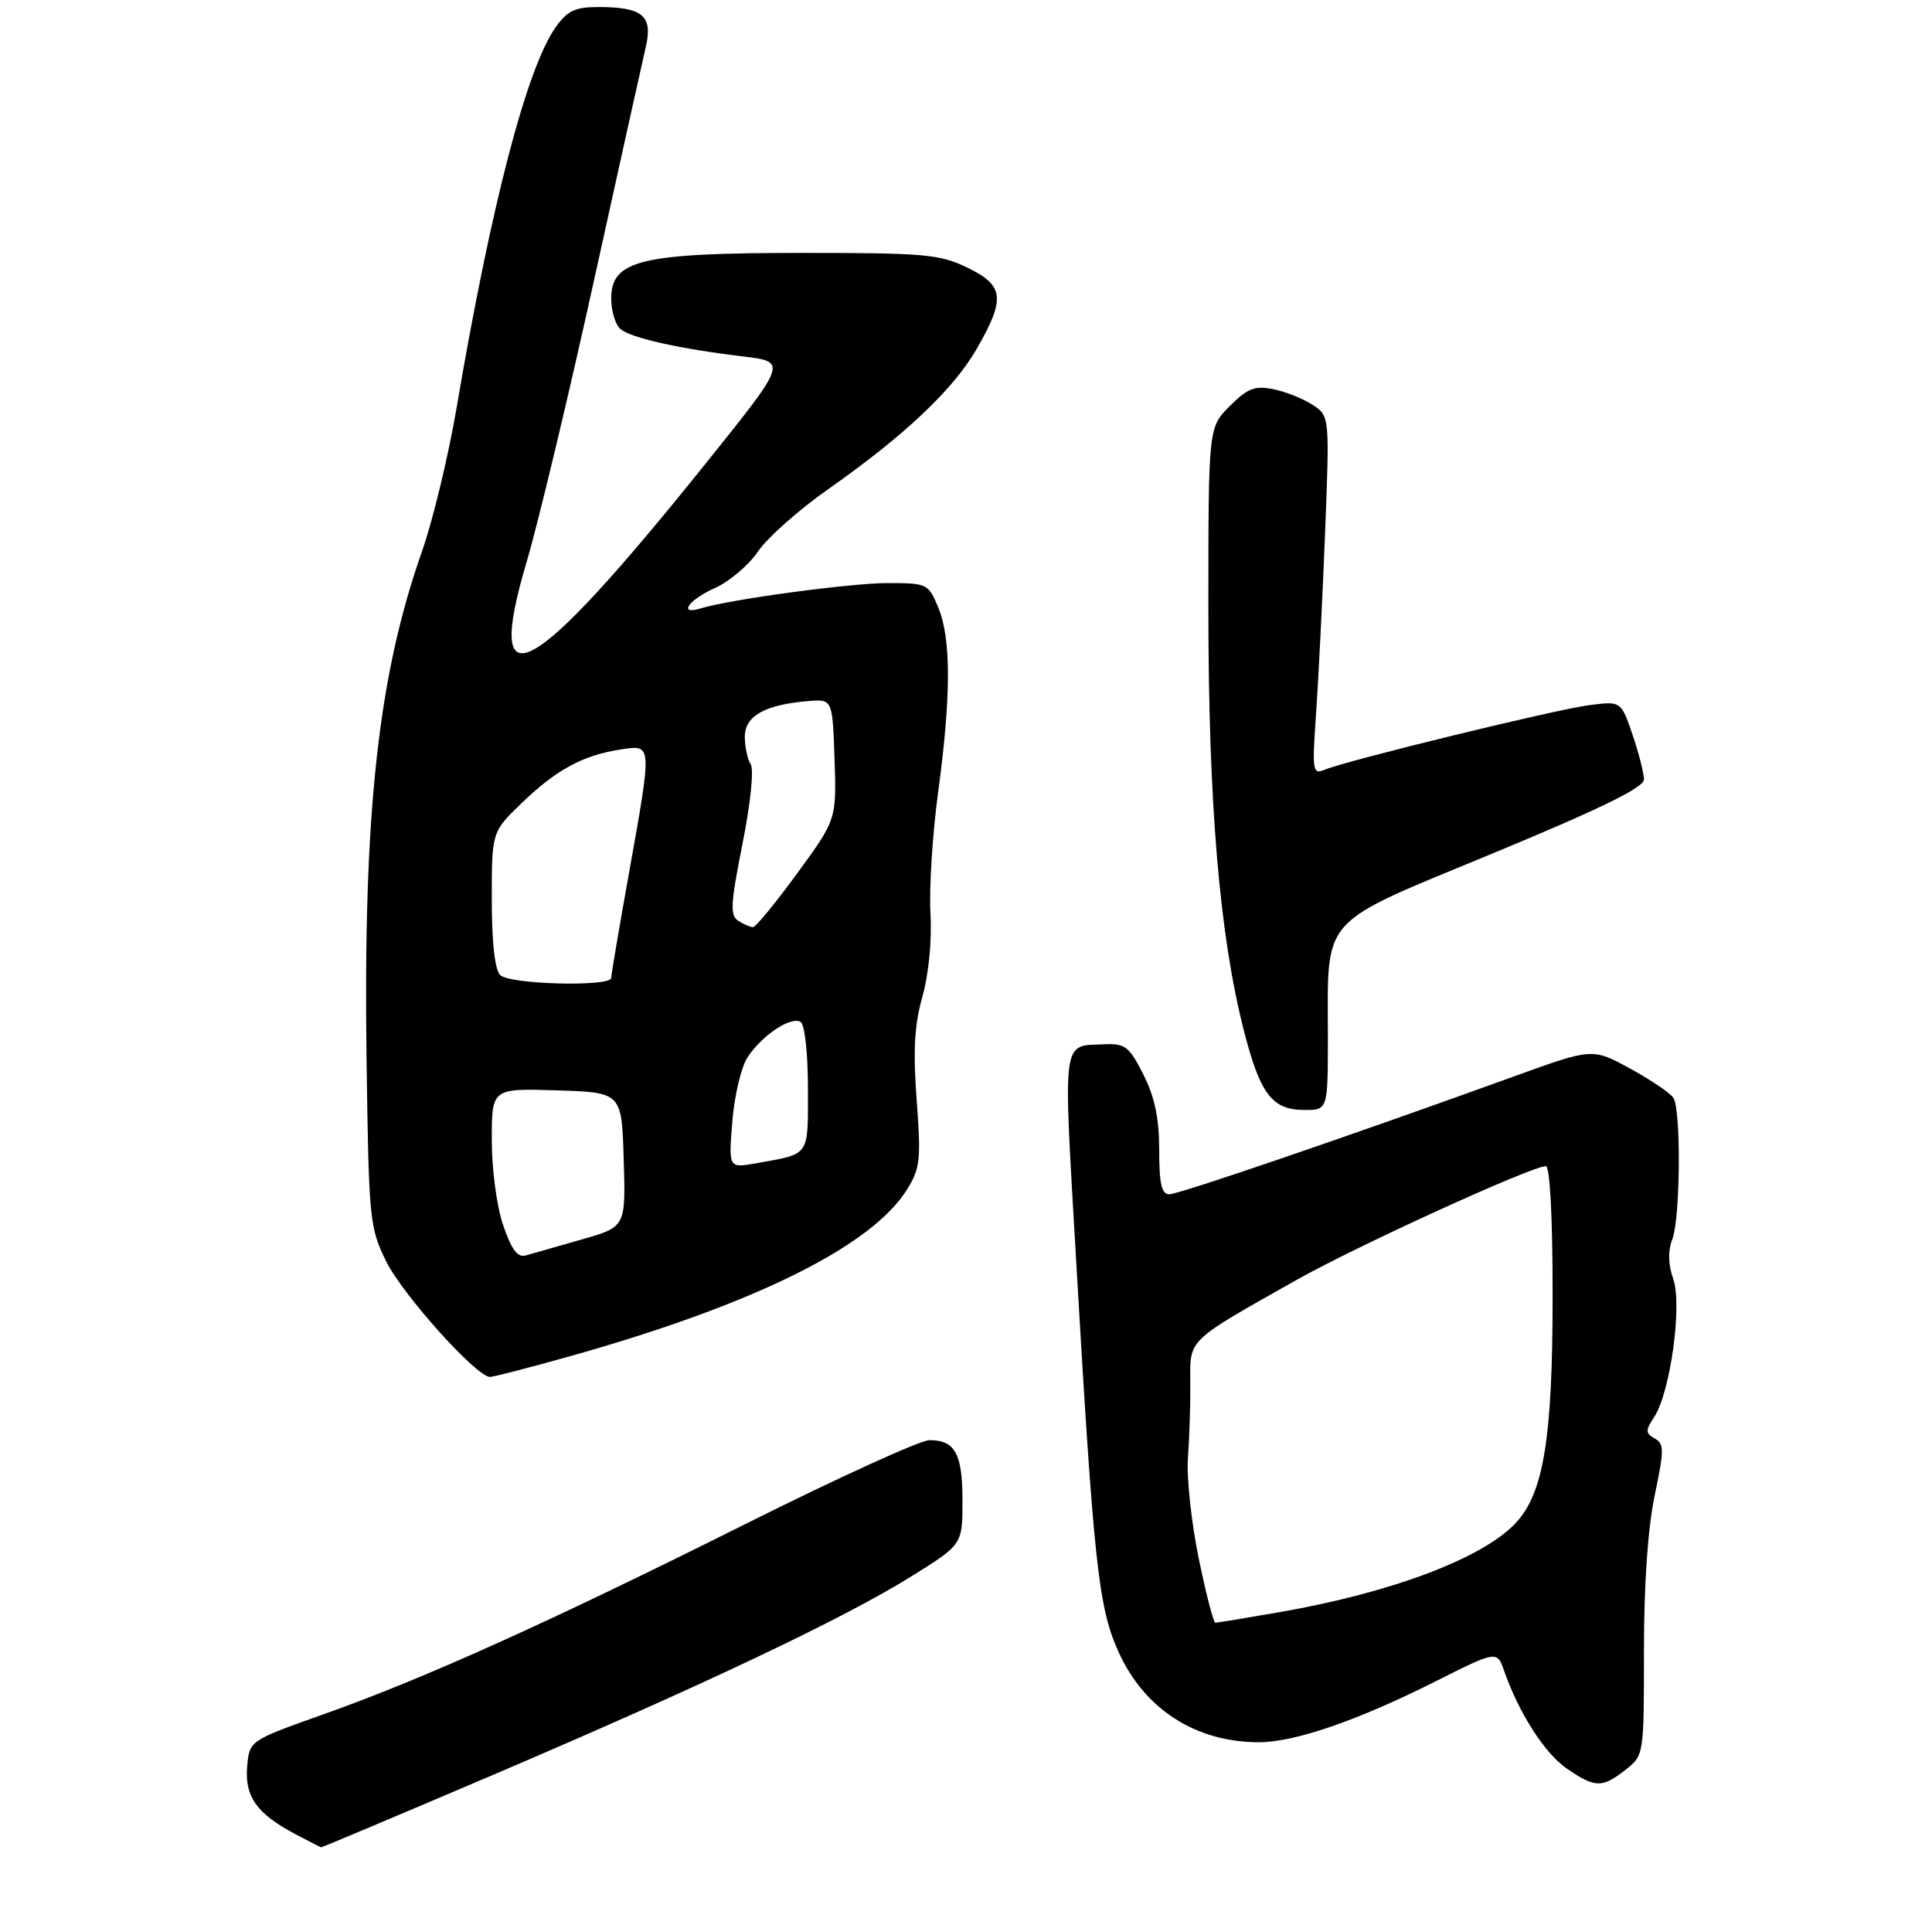 <?xml version="1.0" encoding="UTF-8" standalone="no"?>
<!DOCTYPE svg PUBLIC "-//W3C//DTD SVG 1.1//EN" "http://www.w3.org/Graphics/SVG/1.1/DTD/svg11.dtd" >
<svg xmlns="http://www.w3.org/2000/svg" xmlns:xlink="http://www.w3.org/1999/xlink" version="1.1" viewBox="0 0 275 273">
 <g >
 <path fill="currentColor"
d=" M 70.32 252.59 C 100.26 239.80 120.11 230.38 129.71 224.40 C 137.00 219.86 137.00 219.86 137.00 213.63 C 137.00 206.92 135.95 205.00 132.29 205.00 C 131.02 205.00 119.30 210.34 106.24 216.87 C 78.11 230.94 60.35 238.95 46.00 244.04 C 35.50 247.77 35.50 247.77 35.18 251.48 C 34.82 255.74 36.56 258.18 42.00 261.06 C 43.92 262.08 45.60 262.93 45.71 262.96 C 45.83 262.98 56.90 258.31 70.32 252.59 Z  M 231.37 251.93 C 234.00 249.85 234.00 249.85 234.00 234.99 C 234.00 225.50 234.55 217.51 235.53 212.87 C 236.89 206.37 236.89 205.52 235.53 204.76 C 234.20 204.01 234.19 203.64 235.46 201.70 C 237.76 198.19 239.47 185.78 238.17 182.06 C 237.44 179.98 237.40 178.08 238.04 176.40 C 239.18 173.38 239.30 158.02 238.19 156.28 C 237.76 155.60 235.00 153.73 232.04 152.11 C 226.67 149.18 226.67 149.18 215.59 153.19 C 192.29 161.63 167.82 170.00 166.44 170.00 C 165.34 170.00 165.00 168.51 165.00 163.71 C 165.00 159.18 164.37 156.18 162.75 152.96 C 160.74 148.97 160.15 148.52 157.23 148.65 C 151.07 148.93 151.31 147.13 153.16 179.13 C 155.69 222.83 156.35 228.89 159.26 235.25 C 162.96 243.34 170.24 248.00 179.18 248.00 C 184.27 248.00 193.14 244.95 204.17 239.42 C 213.08 234.94 213.08 234.94 214.09 237.82 C 216.19 243.85 219.87 249.58 223.02 251.75 C 227.06 254.52 228.04 254.54 231.37 251.93 Z  M 81.08 193.07 C 107.35 185.69 124.13 177.38 129.13 169.28 C 130.98 166.30 131.11 165.02 130.48 156.61 C 129.95 149.56 130.15 145.94 131.29 141.88 C 132.20 138.67 132.66 133.88 132.44 130.00 C 132.24 126.42 132.73 118.65 133.54 112.72 C 135.39 99.06 135.39 90.88 133.55 86.47 C 132.13 83.07 131.98 83.00 126.30 83.00 C 120.98 83.01 103.90 85.32 99.75 86.60 C 96.45 87.61 98.00 85.39 101.75 83.71 C 103.81 82.79 106.57 80.45 107.89 78.51 C 109.20 76.56 113.70 72.57 117.89 69.63 C 128.83 61.94 135.71 55.43 139.06 49.60 C 143.15 42.46 142.93 40.63 137.68 38.09 C 133.77 36.19 131.60 36.00 114.20 36.00 C 91.23 36.00 87.00 37.01 87.00 42.49 C 87.00 44.28 87.60 46.25 88.33 46.85 C 89.85 48.12 96.75 49.66 105.78 50.74 C 112.07 51.50 112.07 51.50 100.43 66.00 C 75.48 97.09 68.79 100.75 74.98 79.92 C 76.60 74.44 80.88 56.58 84.48 40.23 C 88.08 23.88 91.43 8.80 91.91 6.73 C 92.97 2.24 91.50 1.00 85.13 1.00 C 81.88 1.00 80.76 1.53 79.11 3.85 C 74.99 9.64 69.90 29.15 65.00 58.00 C 63.83 64.88 61.61 74.10 60.06 78.50 C 53.83 96.20 51.70 115.65 52.17 150.50 C 52.49 173.59 52.59 174.69 54.94 179.50 C 57.26 184.24 67.81 196.00 69.75 196.00 C 70.25 196.00 75.34 194.68 81.08 193.07 Z  M 189.01 147.75 C 189.02 130.10 187.47 131.83 212.50 121.47 C 227.84 115.11 234.00 112.10 234.00 110.96 C 234.00 110.08 233.27 107.20 232.37 104.57 C 230.74 99.78 230.74 99.78 226.12 100.39 C 221.28 101.03 191.87 108.21 188.61 109.55 C 186.81 110.28 186.75 109.88 187.34 101.41 C 187.68 96.51 188.25 85.01 188.61 75.86 C 189.26 59.22 189.26 59.22 186.83 57.62 C 185.49 56.75 182.97 55.74 181.24 55.40 C 178.60 54.87 177.58 55.27 175.04 57.81 C 172.00 60.85 172.00 60.85 172.00 86.67 C 172.00 114.36 173.58 133.13 177.05 146.69 C 179.36 155.74 181.08 158.00 185.65 158.00 C 189.00 158.00 189.00 158.00 189.01 147.75 Z  M 170.61 221.75 C 169.57 216.66 168.88 210.25 169.09 207.50 C 169.30 204.75 169.45 199.98 169.43 196.91 C 169.38 190.51 168.78 191.09 184.56 182.19 C 193.15 177.35 218.02 166.00 220.03 166.00 C 220.62 166.00 221.00 173.24 221.00 184.45 C 221.00 204.68 219.73 212.52 215.76 216.78 C 211.09 221.79 198.17 226.68 182.26 229.46 C 177.44 230.30 173.28 230.99 173.00 230.99 C 172.72 230.99 171.65 226.83 170.61 221.75 Z  M 71.62 174.41 C 70.70 171.71 70.00 166.45 70.00 162.28 C 70.00 154.92 70.00 154.92 79.25 155.21 C 88.50 155.50 88.50 155.50 88.78 165.08 C 89.07 174.65 89.07 174.65 82.78 176.44 C 79.33 177.43 75.77 178.44 74.87 178.70 C 73.67 179.05 72.83 177.94 71.62 174.41 Z  M 104.24 159.64 C 104.53 155.99 105.50 151.88 106.40 150.51 C 108.45 147.38 112.58 144.62 113.96 145.47 C 114.55 145.84 115.00 149.91 115.00 154.99 C 115.00 164.76 115.39 164.20 107.60 165.59 C 103.70 166.28 103.70 166.28 104.24 159.64 Z  M 71.20 138.80 C 70.43 138.03 70.00 134.14 70.00 128.01 C 70.00 118.42 70.00 118.42 74.25 114.32 C 79.15 109.59 82.96 107.52 88.25 106.70 C 92.89 105.99 92.86 105.62 89.50 124.45 C 88.12 132.12 87.00 138.76 87.00 139.20 C 87.00 140.50 72.54 140.14 71.20 138.80 Z  M 105.09 131.08 C 103.89 130.32 103.98 128.69 105.68 120.15 C 106.82 114.44 107.33 109.55 106.86 108.80 C 106.40 108.09 106.02 106.32 106.02 104.87 C 106.00 101.94 108.87 100.31 115.00 99.80 C 118.50 99.50 118.50 99.50 118.79 108.07 C 119.07 116.65 119.07 116.65 113.47 124.32 C 110.38 128.55 107.56 131.99 107.18 131.98 C 106.81 131.98 105.87 131.57 105.09 131.08 Z "/>
</g>
</svg>